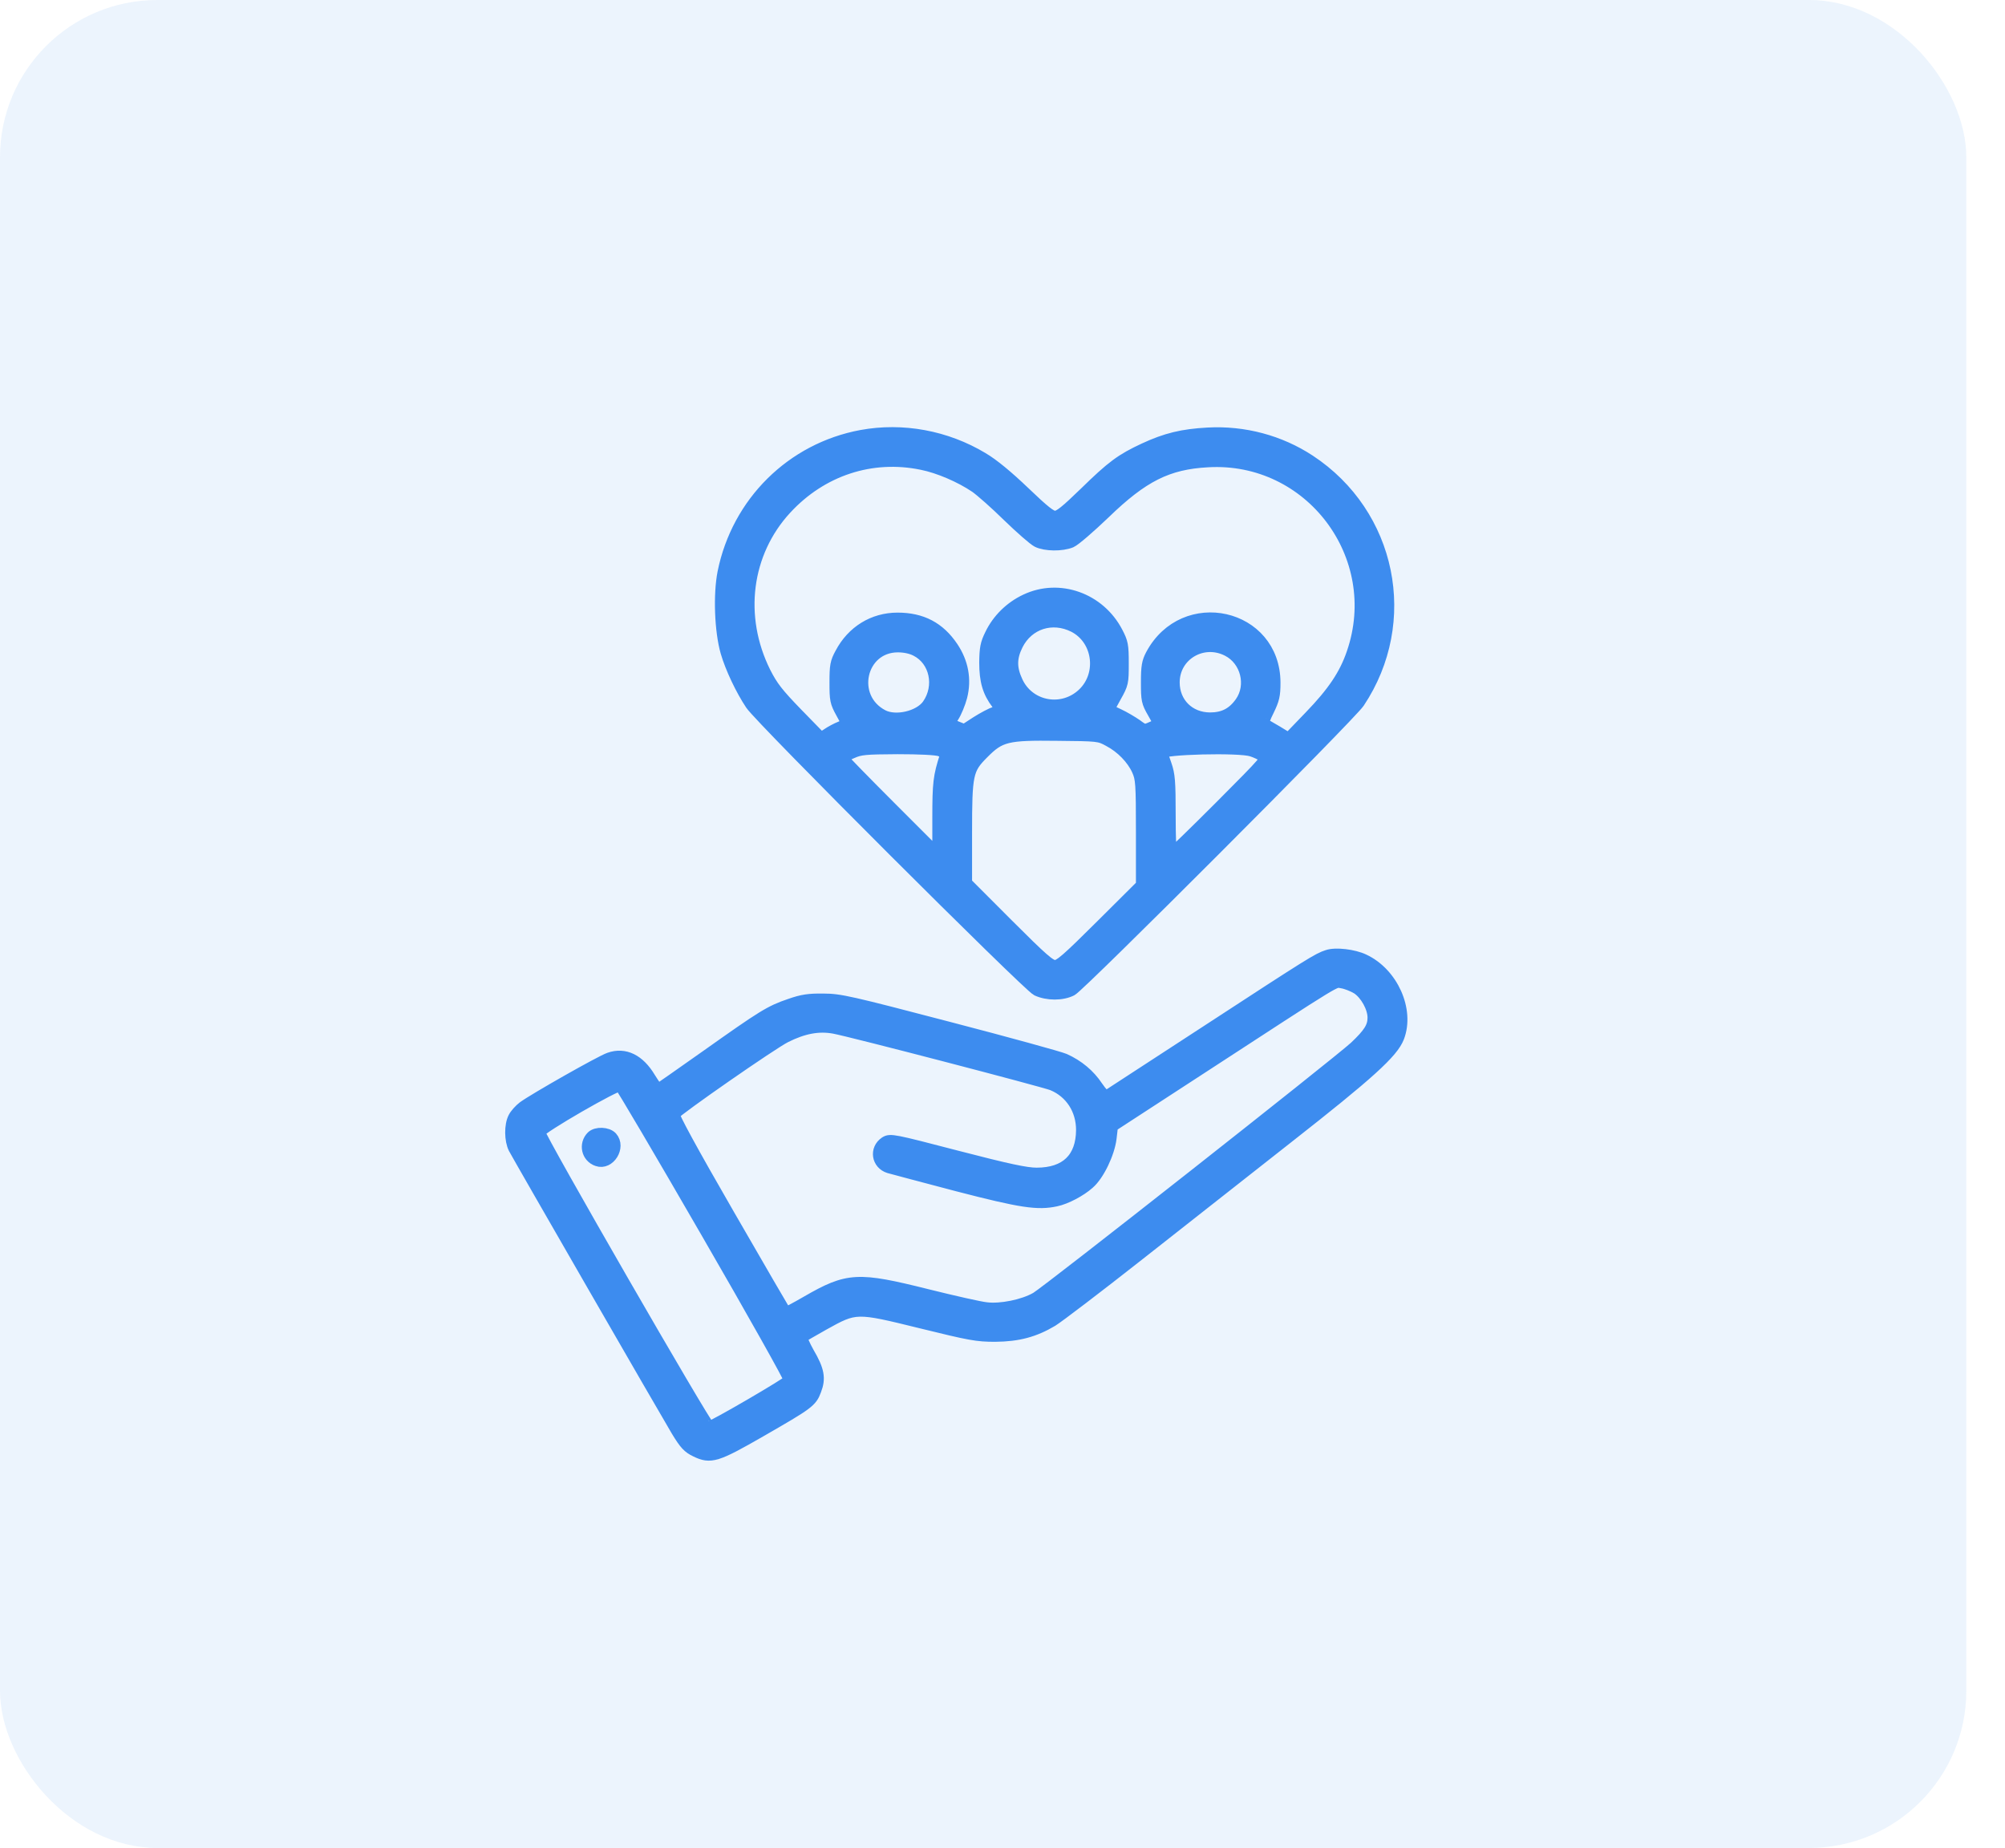 <svg width="51" height="47" viewBox="0 0 51 47" fill="none" xmlns="http://www.w3.org/2000/svg">
<rect width="50.016" height="47" rx="4" fill="#3D8CEF" fill-opacity="0.1"/>
<path d="M21.91 11.085C20.137 11.415 18.761 12.781 18.401 14.558C18.289 15.122 18.324 16.051 18.477 16.584C18.593 16.985 18.858 17.544 19.106 17.915C19.355 18.29 26.145 25.07 26.378 25.181C26.642 25.303 27.018 25.303 27.257 25.181C27.485 25.059 34.346 18.194 34.564 17.864C35.935 15.807 35.377 13.075 33.31 11.714C32.553 11.217 31.644 10.973 30.72 11.024C30.075 11.059 29.659 11.161 29.11 11.415C28.521 11.689 28.288 11.861 27.592 12.542C27.11 13.009 26.947 13.141 26.835 13.141C26.729 13.141 26.556 13.004 26.048 12.517C25.627 12.115 25.261 11.811 24.992 11.653C24.063 11.095 22.956 10.892 21.91 11.085ZM23.448 11.801C23.88 11.887 24.433 12.126 24.814 12.384C24.946 12.476 25.322 12.806 25.642 13.121C25.962 13.431 26.297 13.725 26.388 13.771C26.592 13.872 27.008 13.877 27.242 13.781C27.338 13.74 27.719 13.41 28.095 13.05C29.065 12.11 29.699 11.79 30.72 11.735C33.33 11.582 35.255 14.136 34.402 16.61C34.214 17.163 33.909 17.615 33.32 18.224L32.777 18.788L32.477 18.605C32.315 18.509 32.162 18.422 32.137 18.412C32.117 18.402 32.167 18.25 32.259 18.072C32.396 17.788 32.421 17.691 32.421 17.361C32.416 15.614 30.121 15.096 29.288 16.655C29.192 16.838 29.171 16.95 29.171 17.356C29.171 17.803 29.181 17.859 29.334 18.123L29.496 18.412L29.303 18.499C29.11 18.585 29.105 18.585 28.907 18.438C28.796 18.361 28.592 18.24 28.45 18.174L28.191 18.052L28.374 17.717C28.557 17.392 28.562 17.361 28.562 16.874C28.562 16.412 28.547 16.34 28.415 16.087C27.968 15.223 26.942 14.858 26.094 15.259C25.703 15.442 25.383 15.756 25.2 16.137C25.083 16.371 25.063 16.488 25.058 16.848C25.058 17.315 25.139 17.6 25.368 17.899L25.49 18.057L25.317 18.118C25.221 18.148 25.002 18.265 24.834 18.372L24.53 18.57L24.327 18.488L24.124 18.412L24.245 18.224C24.311 18.123 24.408 17.894 24.454 17.717C24.565 17.28 24.484 16.848 24.225 16.462C23.89 15.965 23.448 15.731 22.829 15.731C22.214 15.731 21.681 16.061 21.387 16.62C21.265 16.843 21.249 16.93 21.249 17.356C21.249 17.803 21.259 17.859 21.407 18.128L21.564 18.417L21.381 18.494C21.28 18.534 21.128 18.615 21.041 18.676L20.884 18.778L20.279 18.158C19.777 17.64 19.64 17.463 19.457 17.102C18.751 15.685 18.959 14.055 19.99 12.938C20.899 11.953 22.169 11.537 23.448 11.801ZM27.318 15.934C27.978 16.274 28.074 17.219 27.495 17.696C26.962 18.138 26.16 17.965 25.87 17.341C25.708 16.995 25.708 16.731 25.875 16.396C26.15 15.853 26.764 15.655 27.318 15.934ZM23.306 16.544C23.794 16.792 23.936 17.453 23.601 17.93C23.387 18.23 22.788 18.372 22.453 18.199C21.584 17.747 21.874 16.442 22.839 16.442C23.006 16.442 23.179 16.477 23.306 16.544ZM31.228 16.544C31.705 16.787 31.868 17.432 31.558 17.869C31.36 18.148 31.121 18.27 30.781 18.27C30.248 18.27 29.857 17.884 29.857 17.356C29.857 16.655 30.593 16.218 31.228 16.544ZM28.206 18.839C28.526 19.006 28.806 19.296 28.938 19.59C29.034 19.804 29.044 19.921 29.044 21.165V22.515L28.013 23.541C27.14 24.41 26.957 24.567 26.835 24.567C26.708 24.567 26.52 24.404 25.632 23.516L24.576 22.459V21.185C24.576 19.677 24.601 19.56 25.007 19.154C25.439 18.717 25.617 18.676 26.886 18.692C27.932 18.702 27.958 18.702 28.206 18.839ZM23.91 19.088C24.027 19.128 24.068 19.169 24.052 19.23C23.885 19.748 23.865 19.91 23.865 20.809V21.749L22.646 20.53C21.976 19.86 21.427 19.296 21.427 19.281C21.427 19.26 21.534 19.199 21.671 19.143C21.884 19.047 22.006 19.037 22.829 19.032C23.382 19.032 23.814 19.052 23.91 19.088ZM31.842 19.093C31.939 19.123 32.066 19.184 32.132 19.225C32.249 19.301 32.238 19.311 31.04 20.515C30.375 21.18 29.816 21.723 29.796 21.723C29.77 21.723 29.755 21.276 29.755 20.733C29.755 19.87 29.74 19.702 29.654 19.453C29.598 19.291 29.552 19.159 29.552 19.149C29.552 19.037 31.533 18.986 31.842 19.093Z" fill="#3D8CEF" stroke="#3D8CEF" stroke-width="0.3"/>
<path d="M33.767 24.308C33.528 24.384 33.34 24.501 30.771 26.177C29.359 27.096 28.181 27.863 28.151 27.883C28.115 27.903 28.019 27.802 27.907 27.639C27.709 27.34 27.424 27.101 27.074 26.944C26.957 26.893 25.632 26.527 24.129 26.136C21.625 25.481 21.366 25.42 20.945 25.42C20.579 25.415 20.407 25.44 20.102 25.547C19.589 25.72 19.406 25.837 17.974 26.852C17.304 27.324 16.75 27.715 16.735 27.715C16.725 27.715 16.628 27.578 16.527 27.416C16.253 26.959 15.892 26.781 15.501 26.918C15.288 26.989 13.597 27.949 13.312 28.157C13.226 28.223 13.114 28.345 13.074 28.426C12.972 28.619 12.977 29 13.079 29.203C13.185 29.407 16.877 35.815 17.217 36.384C17.426 36.729 17.507 36.815 17.7 36.907C18.076 37.09 18.223 37.044 19.345 36.399C20.564 35.698 20.635 35.648 20.742 35.358C20.858 35.058 20.823 34.85 20.564 34.408C20.452 34.21 20.376 34.028 20.396 34.007C20.417 33.987 20.666 33.845 20.945 33.687C21.767 33.23 21.773 33.23 23.423 33.636C24.682 33.946 24.85 33.977 25.312 33.977C25.901 33.972 26.312 33.86 26.764 33.591C26.922 33.494 27.902 32.748 28.948 31.925C29.994 31.102 31.705 29.757 32.751 28.934C34.823 27.309 35.422 26.766 35.57 26.38C35.834 25.689 35.417 24.755 34.691 24.415C34.437 24.293 33.975 24.237 33.767 24.308ZM34.529 25.141C34.747 25.288 34.935 25.628 34.935 25.882C34.935 26.121 34.828 26.288 34.468 26.629C34.021 27.04 26.663 32.834 26.358 33.012C26.033 33.2 25.454 33.317 25.088 33.271C24.931 33.256 24.256 33.103 23.585 32.936C21.818 32.494 21.569 32.504 20.523 33.108C20.234 33.276 19.99 33.403 19.985 33.393C19.975 33.383 19.325 32.26 18.533 30.889C17.583 29.244 17.116 28.381 17.141 28.34C17.233 28.213 19.635 26.542 19.98 26.37C20.437 26.141 20.823 26.07 21.214 26.141C21.635 26.217 26.566 27.502 26.774 27.588C27.237 27.782 27.521 28.218 27.521 28.741C27.516 29.462 27.115 29.848 26.368 29.848C26.104 29.848 25.647 29.752 24.337 29.412C22.717 28.99 22.646 28.975 22.519 29.056C22.26 29.229 22.316 29.599 22.616 29.691C22.702 29.716 23.489 29.924 24.357 30.153C25.982 30.574 26.394 30.635 26.861 30.534C27.11 30.483 27.485 30.285 27.694 30.097C27.942 29.884 28.206 29.33 28.252 28.949L28.288 28.64L30.38 27.279C34.265 24.75 33.919 24.963 34.138 24.988C34.244 25.004 34.422 25.075 34.529 25.141ZM17.974 31.341C19.152 33.377 20.102 35.069 20.087 35.104C20.066 35.17 18.126 36.297 18.04 36.297C17.964 36.297 13.698 28.894 13.719 28.797C13.739 28.69 15.694 27.563 15.775 27.609C15.811 27.629 16.801 29.31 17.974 31.341Z" fill="#3D8CEF" stroke="#3D8CEF" stroke-width="0.3"/>
<path d="M15.059 28.909C14.866 29.102 14.937 29.427 15.196 29.513C15.496 29.62 15.775 29.173 15.557 28.929C15.45 28.812 15.171 28.802 15.059 28.909Z" fill="#3D8CEF" stroke="#3D8CEF" stroke-width="0.3"/>
</svg>
